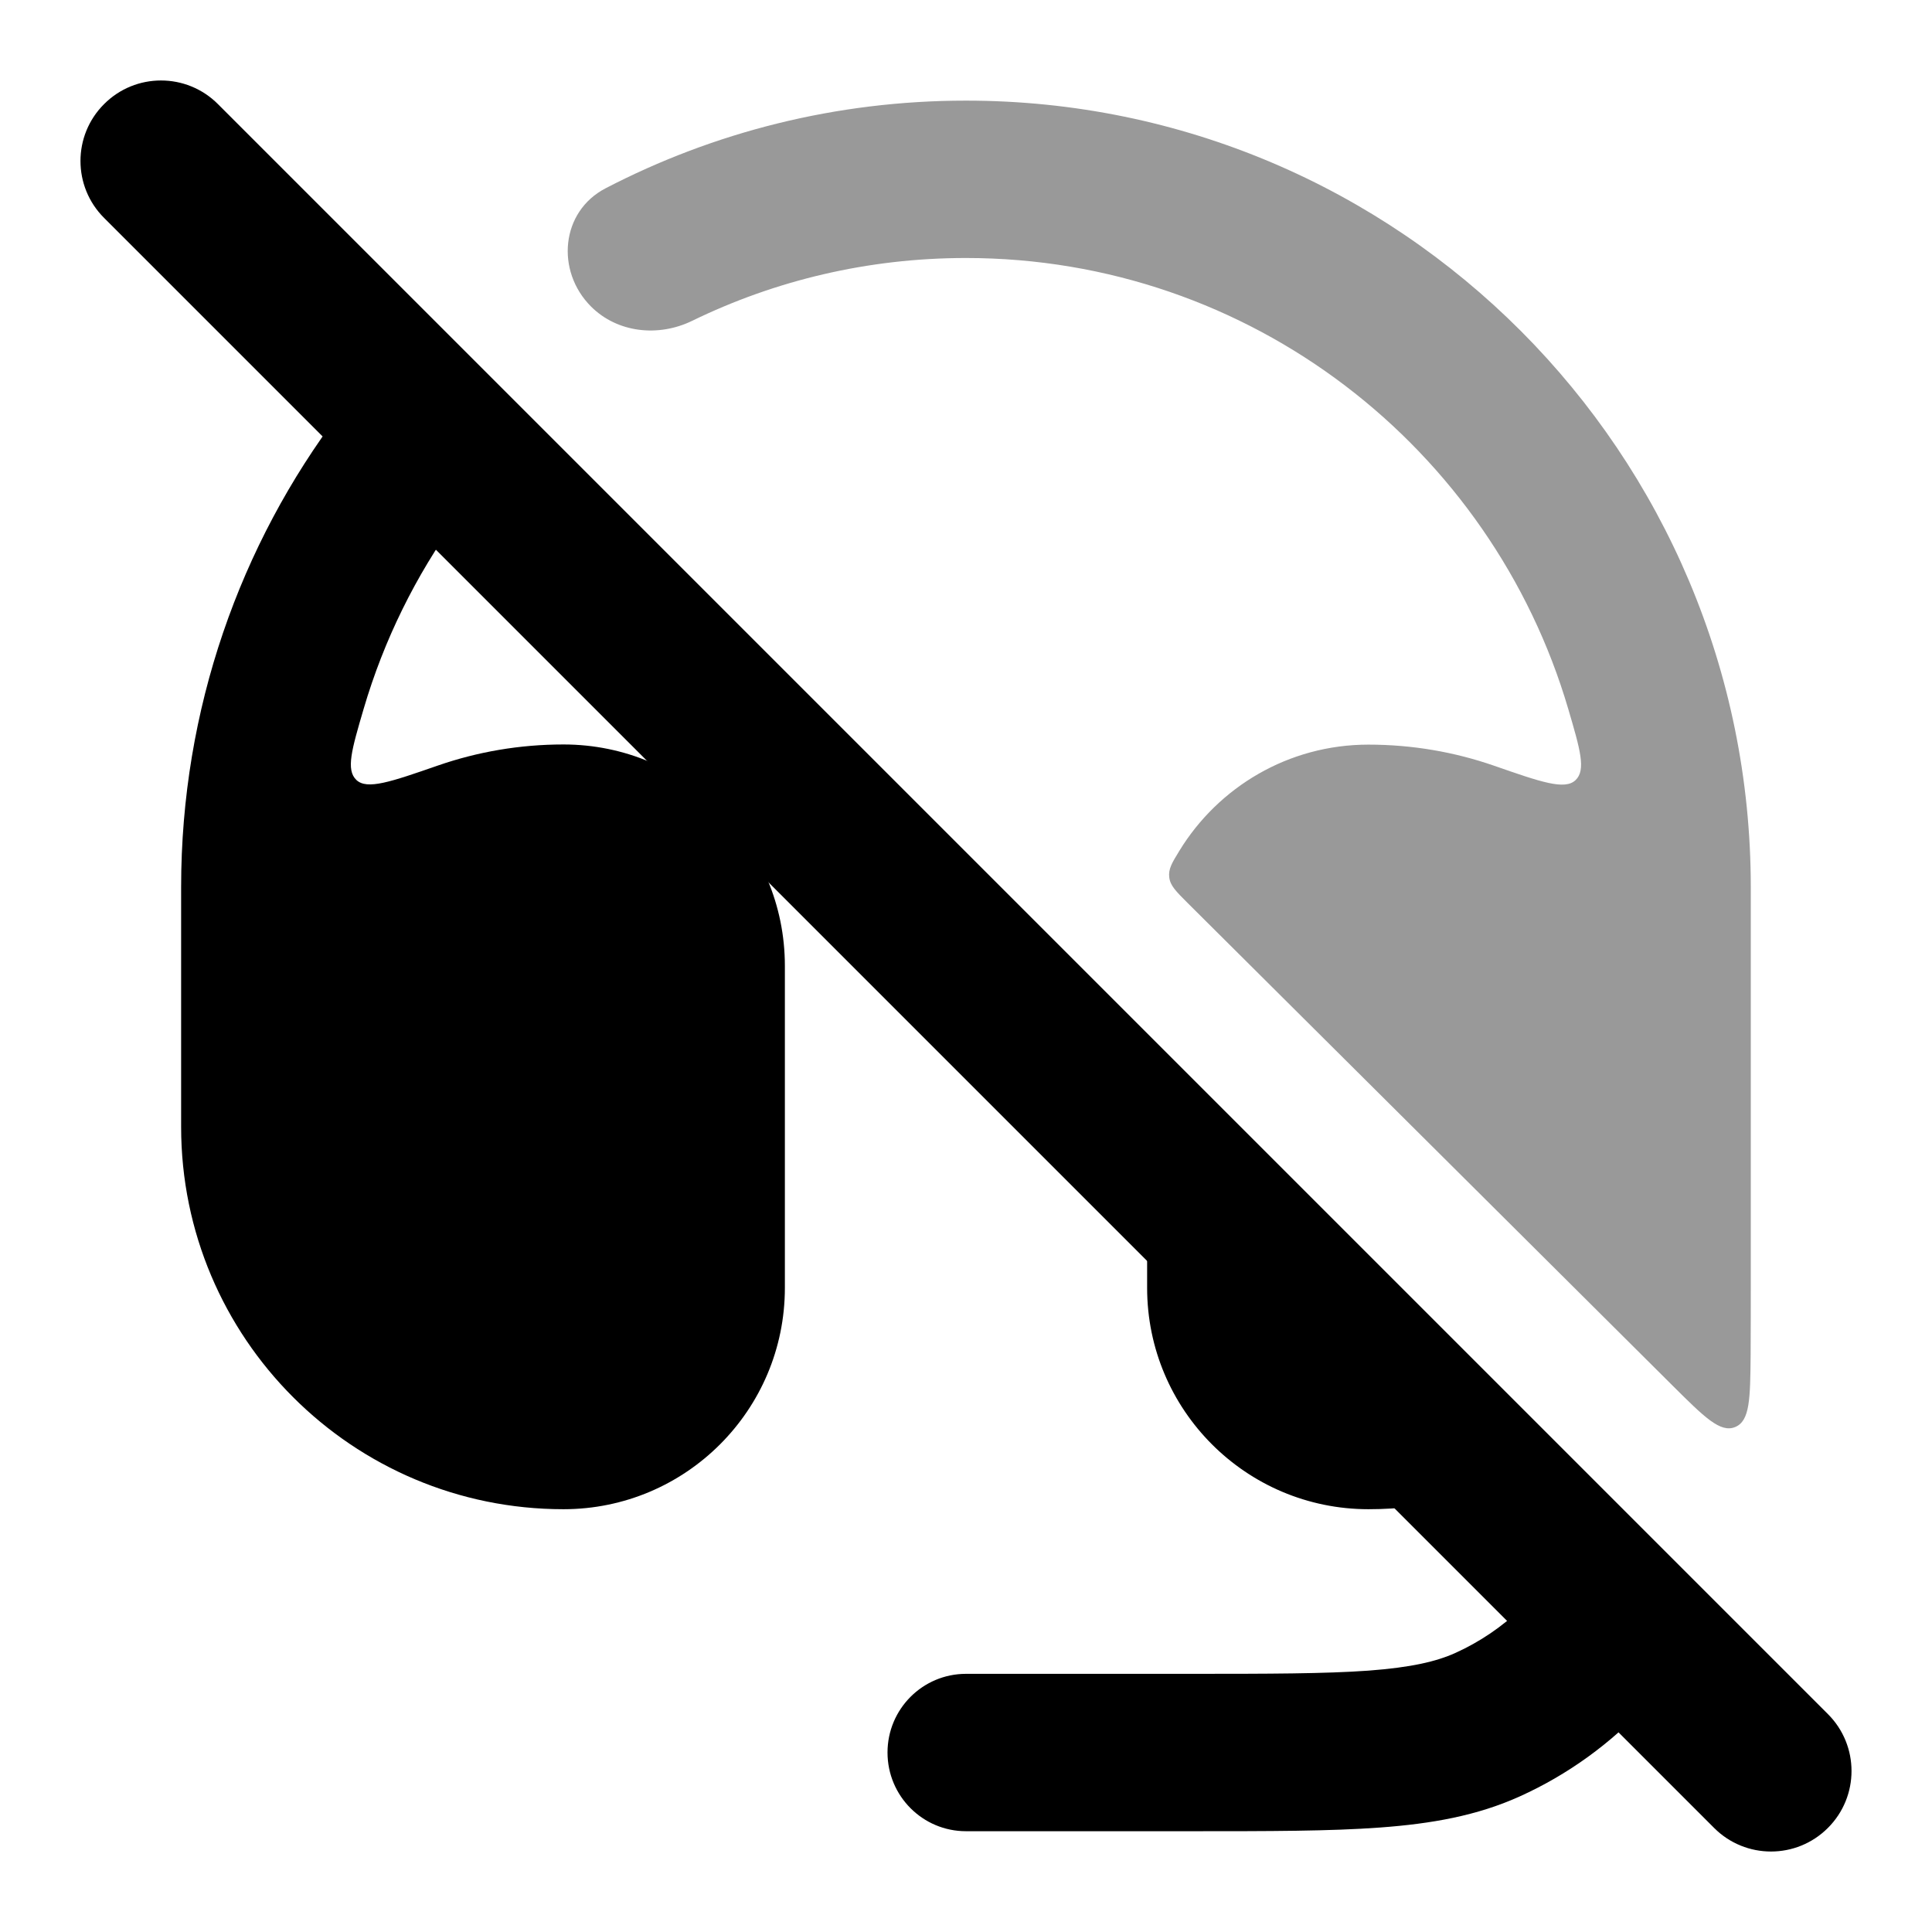 <svg width="24" height="24" viewBox="0 0 24 24" xmlns="http://www.w3.org/2000/svg">
<path fill-rule="evenodd" clip-rule="evenodd" d="M1.293 1.293C1.683 0.902 2.317 0.902 2.707 1.293L22.707 21.293C23.098 21.683 23.098 22.317 22.707 22.707C22.317 23.098 21.683 23.098 21.293 22.707L1.293 2.707C0.902 2.317 0.902 1.683 1.293 1.293Z" fill="currentColor"/>
<path d="M17 18.748C15.481 18.748 14.25 17.516 14.25 15.998V15.696C14.25 15.08 14.25 14.771 14.435 14.695C14.62 14.618 14.838 14.836 15.274 15.272L17.82 17.818C18.134 18.131 18.291 18.288 18.229 18.466C18.167 18.643 17.965 18.667 17.561 18.715C17.377 18.736 17.19 18.748 17 18.748Z" fill="currentColor"/>
<path d="M17.002 20.753C17.533 20.713 17.841 20.64 18.076 20.535C18.384 20.396 18.663 20.206 18.902 19.975C19.185 19.703 19.326 19.567 19.448 19.568C19.571 19.569 19.688 19.686 19.921 19.919L20.417 20.415C20.596 20.593 20.685 20.682 20.687 20.803C20.69 20.924 20.611 21.009 20.453 21.18C20.012 21.657 19.477 22.046 18.876 22.317C18.347 22.556 17.783 22.655 17.145 22.702C16.524 22.748 15.76 22.748 14.812 22.748H12C11.461 22.748 11.025 22.31 11.025 21.77C11.025 21.231 11.461 20.793 12 20.793H14.775C15.768 20.793 16.461 20.792 17.002 20.753Z" fill="currentColor"/>
<path d="M2.25 13.952V11.02C2.25 8.807 2.984 6.765 4.222 5.127C4.398 4.893 4.487 4.776 4.623 4.766C4.759 4.757 4.867 4.865 5.084 5.081L5.625 5.622C5.805 5.803 5.896 5.894 5.905 6.004C5.914 6.114 5.834 6.223 5.676 6.443C5.165 7.151 4.769 7.948 4.517 8.807C4.369 9.311 4.295 9.563 4.427 9.689C4.56 9.815 4.854 9.713 5.442 9.509C5.93 9.34 6.454 9.248 7 9.248C8.519 9.248 9.75 10.479 9.75 11.998V15.998C9.75 17.516 8.519 18.748 7 18.748C4.377 18.748 2.25 16.621 2.25 13.998L2.25 13.966L2.25 13.952Z" fill="currentColor"/>
<path opacity="0.4" d="M19.482 8.809C18.53 5.569 15.54 3.205 11.999 3.205C10.78 3.205 9.625 3.485 8.597 3.986C8.179 4.189 7.671 4.136 7.342 3.808C6.9 3.365 6.967 2.627 7.523 2.339C8.863 1.643 10.386 1.25 11.999 1.25C17.384 1.25 21.749 5.625 21.749 11.023V15.796C21.749 16.168 21.749 16.511 21.747 16.828C21.742 17.377 21.739 17.651 21.555 17.727C21.371 17.803 21.173 17.606 20.777 17.212L14.752 11.216C14.609 11.073 14.537 11.002 14.525 10.899C14.512 10.796 14.558 10.72 14.65 10.57C15.133 9.779 16.004 9.25 16.999 9.25C17.545 9.25 18.069 9.342 18.557 9.511C19.145 9.716 19.439 9.818 19.572 9.691C19.704 9.565 19.63 9.313 19.482 8.809Z" fill="currentColor"/>
</svg>
